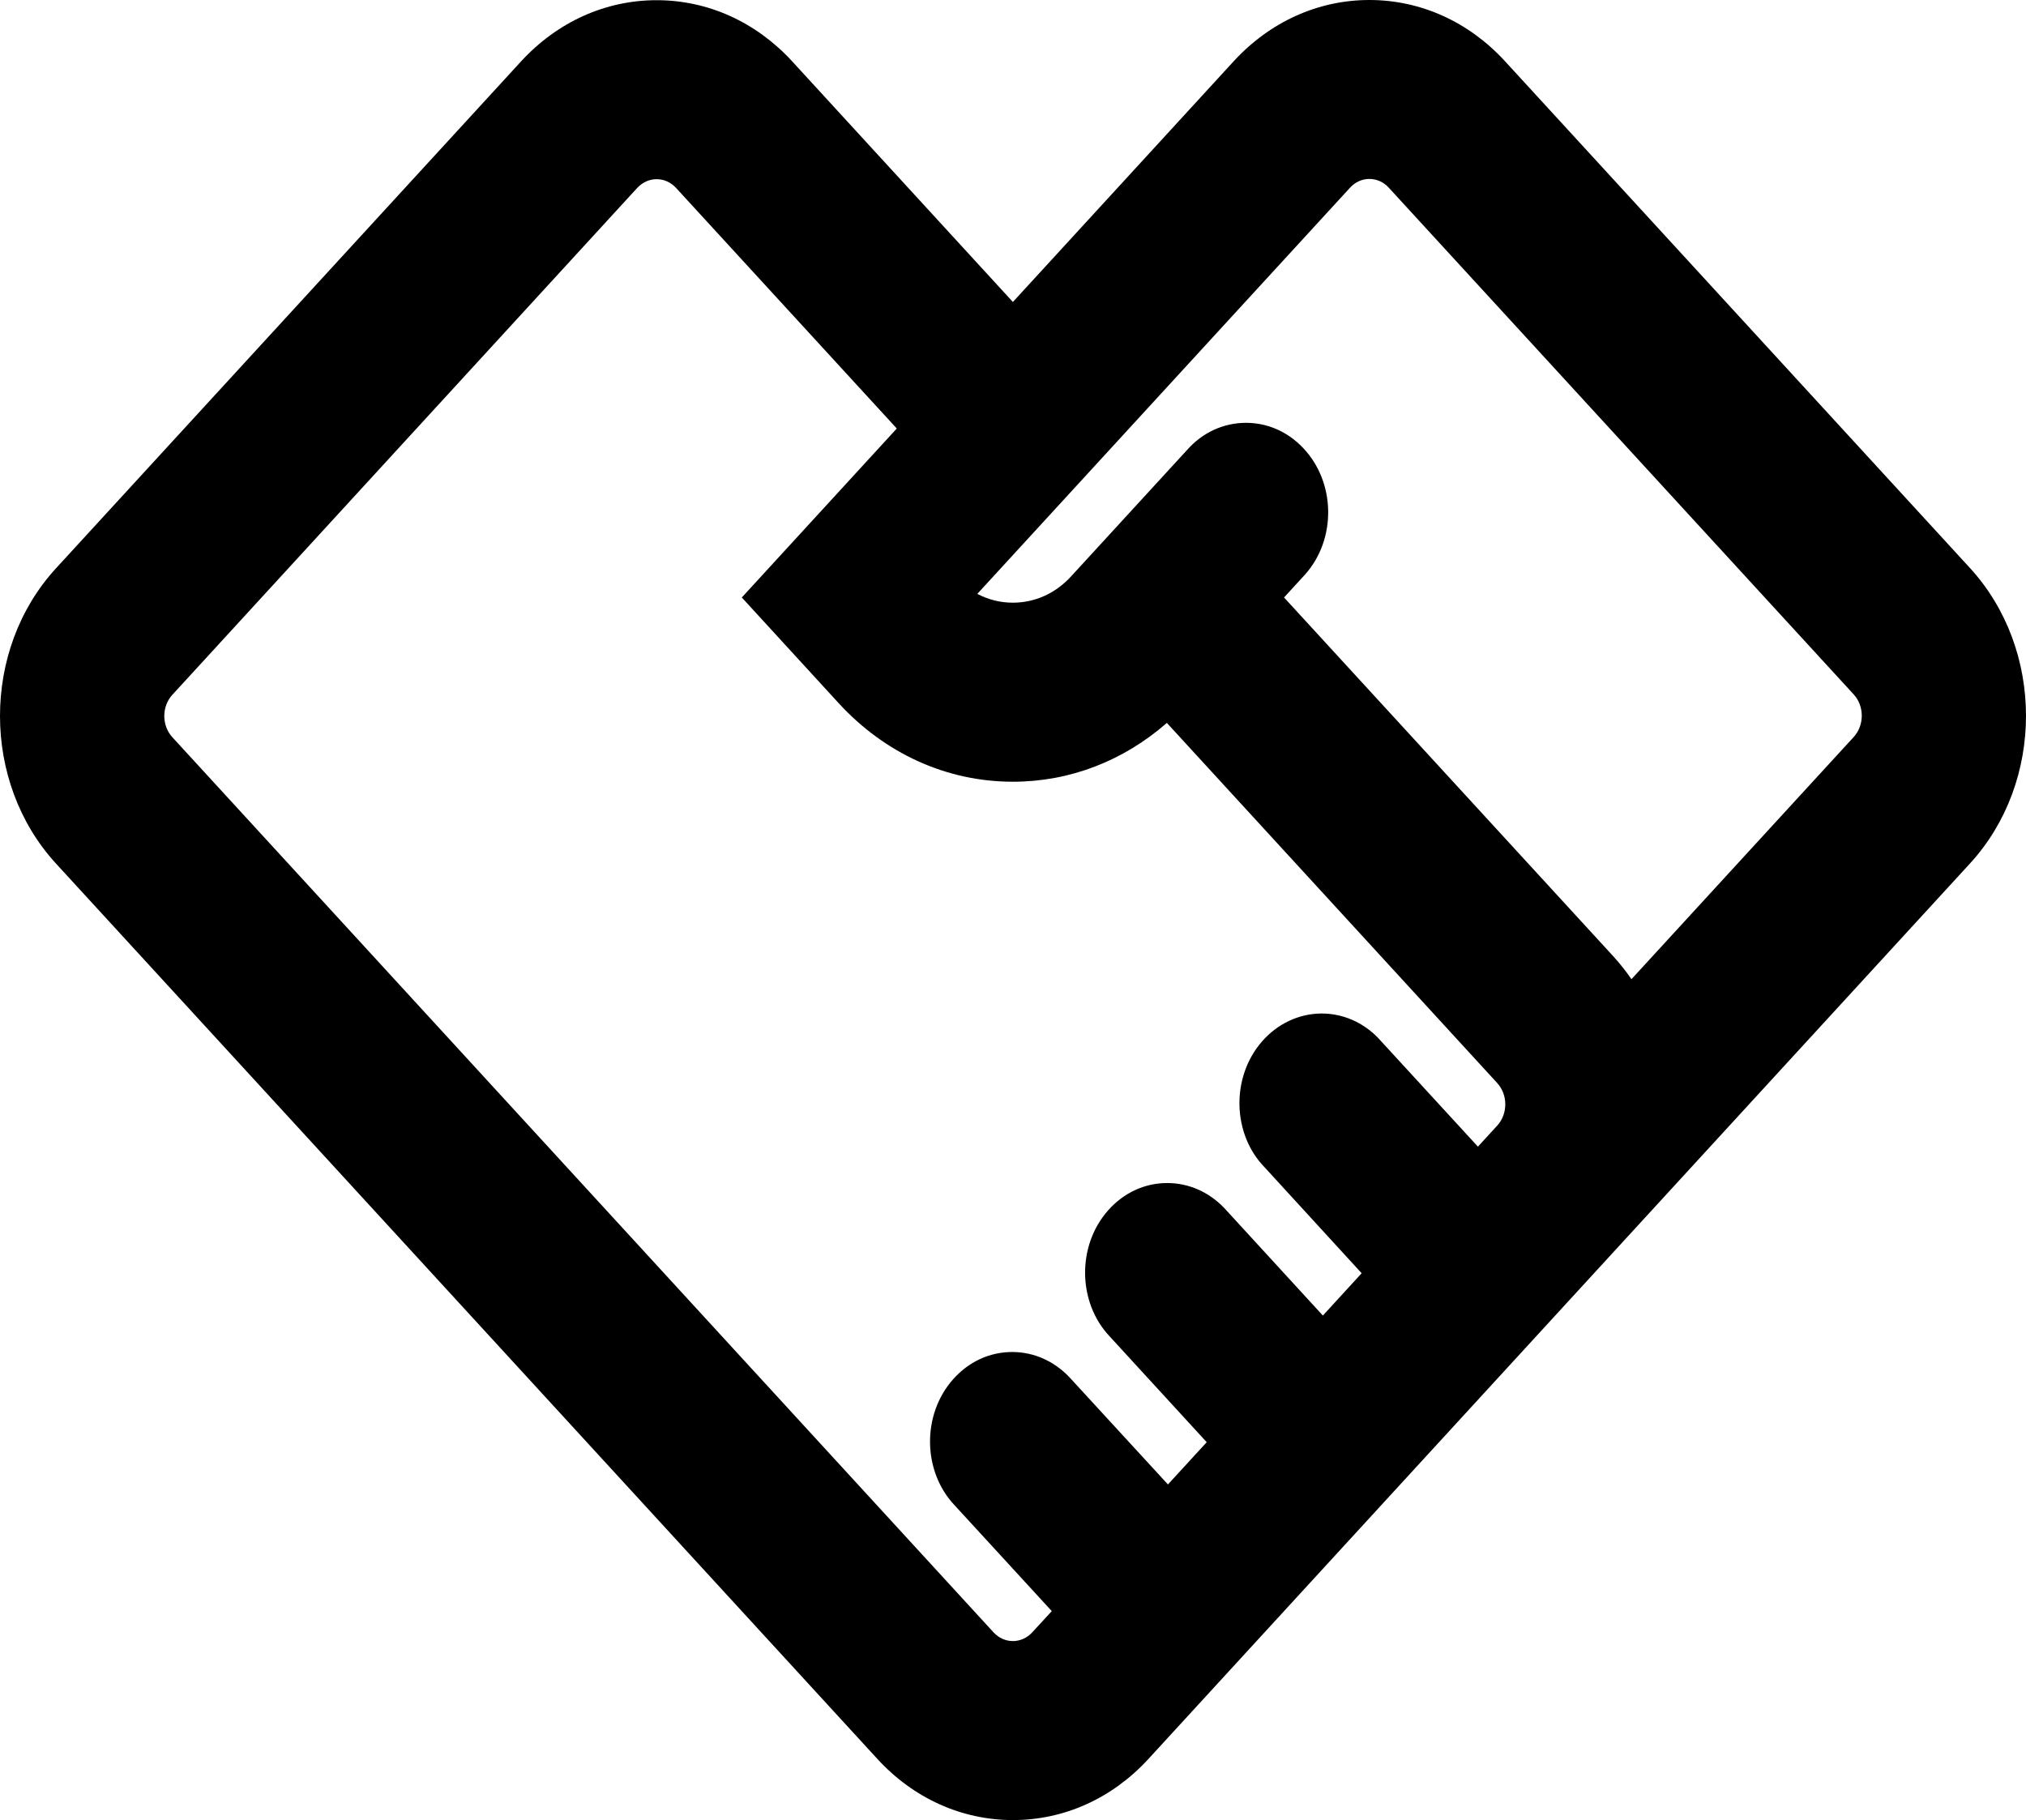 <?xml version="1.0" encoding="UTF-8"?>
<svg width="128px" height="115px" viewBox="0 0 128 115" version="1.1" xmlns="http://www.w3.org/2000/svg" xmlns:xlink="http://www.w3.org/1999/xlink">
    <!-- Generator: Sketch 61 (89581) - https://sketch.com -->
    <title>编组 7</title>
    <desc>Created with Sketch.</desc>
    <g id="页面-1" stroke="none" stroke-width="1" fill="none" fill-rule="evenodd">
        <g id="-" transform="translate(-279, -472)">
            <g id="编组-7" transform="translate(279, 465)">
                <g id="编组-6备份" fill="#FFFFFF" fill-opacity="0">
                    <g id="编组-5备份">
                        <g id="编组备份-5">
                            <rect id="矩形" x="0" y="0" width="128" height="128"></rect>
                        </g>
                    </g>
                </g>
                <path d="M101.942,67.44 C102.347,67.889 102.728,68.364 103.073,68.87 L117.117,53.565 C117.793,52.823 117.793,51.617 117.117,50.879 L87.741,18.859 C87.414,18.503 86.98,18.306 86.514,18.306 C86.055,18.306 85.622,18.503 85.291,18.862 L61.746,44.523 C62.439,44.89 63.2,45.08 63.993,45.08 C65.383,45.08 66.684,44.496 67.666,43.422 L75.005,35.423 C75.972,34.33 77.298,33.716 78.724,33.716 C80.078,33.716 81.358,34.276 82.329,35.304 C84.388,37.468 84.448,41.053 82.461,43.291 L81.124,44.751 L101.942,67.44 Z M41.486,18.321 C41.024,18.321 40.59,18.519 40.259,18.874 L10.89,50.899 C10.211,51.637 10.211,52.838 10.886,53.577 L62.773,110.141 C63.097,110.493 63.534,110.69 63.993,110.69 C64.452,110.69 64.889,110.493 65.216,110.138 L66.45,108.797 L60.32,102.12 C58.286,99.979 58.226,96.397 60.213,94.152 C61.202,93.036 62.528,92.425 63.947,92.425 C65.305,92.425 66.588,92.989 67.563,94.017 L73.789,100.794 L76.238,98.124 L70.112,91.444 C68.082,89.303 68.025,85.717 70.009,83.476 C70.994,82.363 72.324,81.749 73.742,81.749 C75.101,81.749 76.381,82.313 77.355,83.337 L83.577,90.122 L86.027,87.448 L79.908,80.767 C77.863,78.685 77.753,75.099 79.712,72.827 C80.686,71.691 82.07,71.038 83.502,71.038 C84.829,71.038 86.091,71.579 87.055,72.568 L93.373,79.45 L94.592,78.121 C95.272,77.375 95.272,76.177 94.596,75.435 L73.721,52.676 C70.965,55.087 67.577,56.393 63.993,56.393 C59.829,56.393 55.922,54.628 52.978,51.42 L46.866,44.751 L56.658,34.075 L42.709,18.87 C42.382,18.519 41.948,18.321 41.486,18.321 L41.486,18.321 Z M63.996,122 C60.761,122 57.717,120.628 55.427,118.132 L3.54,61.567 C-1.178,56.424 -1.181,48.051 3.537,42.908 L32.92,10.879 C35.21,8.387 38.25,7.012 41.486,7.012 C44.725,7.012 47.765,8.387 50.055,10.883 L63.993,26.08 L77.945,10.868 C80.238,8.376 83.278,7 86.514,7 C89.753,7 92.797,8.376 95.083,10.868 L124.46,42.889 C129.178,48.039 129.181,56.409 124.463,61.556 L72.565,118.128 C70.276,120.628 67.232,122 63.996,122 L63.996,122 Z" id="Fill-53备份" fill="currentColor"></path>
            </g>
        </g>
    </g>
</svg>